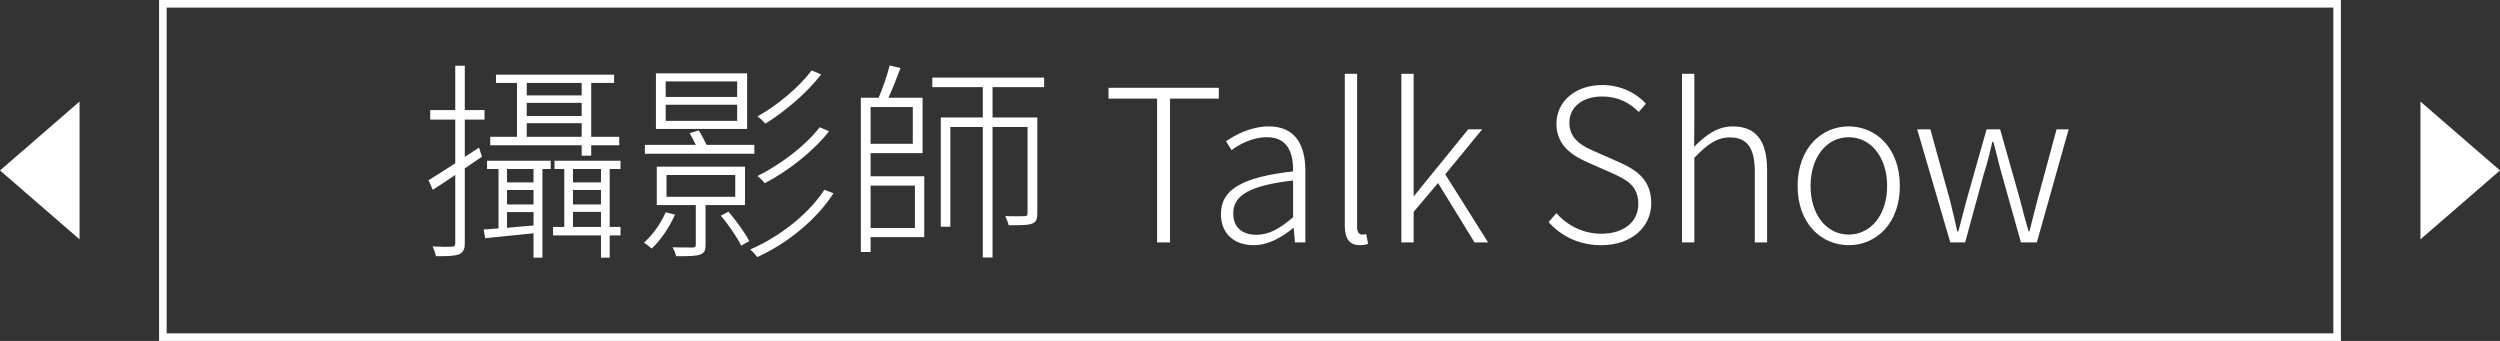 <svg width="330" height="45" viewBox="0 0 330 45" fill="none" xmlns="http://www.w3.org/2000/svg">
<rect x="0" y="0" width="330" height="45" fill="#333333" stroke="none"/>
<path d="M69.529 18.056V16.264H76.781V18.056H69.529ZM76.781 10.944V12.596H69.529V10.944H76.781ZM69.529 13.576H76.781V15.312H69.529V13.576ZM76.781 20.548H78.041V19.176H81.737V18.056H78.041V10.944H81.065V9.852H65.469V10.944H68.241V18.056H64.713V19.176H76.781V20.548ZM63.229 19.484L61.353 20.716V15.788H63.957V14.528H61.353V8.676H60.093V14.528H56.789V15.788H60.093V21.556C58.749 22.424 57.517 23.208 56.565 23.796L57.125 25.056C58.021 24.496 59.057 23.796 60.093 23.096V32.112C60.093 32.476 59.953 32.56 59.617 32.56C59.337 32.588 58.301 32.588 57.097 32.532C57.293 32.924 57.489 33.484 57.545 33.82C59.141 33.82 60.009 33.792 60.597 33.568C61.129 33.316 61.353 32.952 61.353 32.084V22.228L63.621 20.688L63.229 19.484ZM70.425 24.076H66.925V22.312H70.425V24.076ZM66.925 30.068V27.996H70.425V29.76L66.925 30.068ZM70.425 26.988H66.925V25.084H70.425V26.988ZM64.293 22.312H65.805V30.152L63.845 30.292L64.041 31.44C65.889 31.244 68.101 31.02 70.425 30.796V34.016H71.601V22.312H72.693V21.22H64.293V22.312ZM79.329 24.076H75.633V22.312H79.329V24.076ZM75.633 29.956V27.968H79.329V29.956H75.633ZM79.329 26.988H75.633V25.084H79.329V26.988ZM81.905 22.312V21.22H73.197V22.312H74.485V29.956H73.001V31.076H79.329V34.016H80.477V31.076H81.905V29.956H80.477V22.312H81.905ZM107.133 9.292C105.481 11.532 102.513 13.968 99.993 15.368C100.385 15.62 100.749 16.012 101.029 16.32C103.549 14.78 106.517 12.26 108.393 9.824L107.133 9.292ZM108.197 16.796C106.321 19.26 102.933 21.78 99.993 23.236C100.357 23.516 100.721 23.88 100.945 24.188C103.969 22.62 107.385 19.96 109.429 17.328L108.197 16.796ZM97.305 12.792H87.869V10.748H97.305V12.792ZM97.305 15.956H87.869V13.828H97.305V15.956ZM98.621 9.684H86.581V17.02H98.621V9.684ZM99.573 19.12H93.273C92.965 18.504 92.573 17.748 92.237 17.216L91.033 17.58C91.285 18.028 91.593 18.588 91.845 19.12H85.125V20.296H99.573V19.12ZM87.869 28.024C87.225 29.508 86.189 30.964 85.013 32.028C85.321 32.224 85.825 32.644 86.021 32.812C87.197 31.72 88.373 29.984 89.101 28.332L87.869 28.024ZM87.981 23.096H97.053V25.98H87.981V23.096ZM98.341 27.072V22.004H86.693V27.072H91.845V32.308C91.845 32.56 91.761 32.672 91.425 32.672C91.117 32.672 90.109 32.672 88.765 32.644C88.989 33.008 89.185 33.456 89.241 33.82C90.837 33.82 91.845 33.82 92.433 33.596C92.993 33.372 93.133 33.064 93.133 32.308V27.072H98.341ZM95.149 28.472C96.185 29.676 97.333 31.384 97.837 32.42L98.901 31.832C98.369 30.768 97.193 29.144 96.157 27.94L95.149 28.472ZM108.813 25.056C106.769 28.22 102.933 31.244 99.041 32.924C99.321 33.176 99.713 33.596 99.965 33.932C103.969 32.112 107.833 28.948 110.017 25.504L108.813 25.056ZM120.769 24.496V30.096H114.917V24.496H120.769ZM120.489 14.136V18.98H114.917V14.136H120.489ZM114.917 20.212H121.777V12.904H117.269C117.829 11.728 118.389 10.244 118.865 8.984L117.437 8.648C117.129 9.88 116.513 11.644 115.981 12.904H113.629V33.26H114.917V31.3H122.001V23.264H114.917V20.212ZM137.821 11.504V10.244H123.065V11.504H129.729V15.508H124.185V29.928H125.445V16.768H129.729V33.988H131.017V16.768H135.637V28.164C135.637 28.416 135.553 28.528 135.245 28.528C134.937 28.556 133.957 28.556 132.697 28.528C132.865 28.892 133.089 29.424 133.145 29.732C134.713 29.732 135.637 29.732 136.197 29.536C136.813 29.312 136.925 28.892 136.925 28.164V15.508H131.017V11.504H137.821ZM152.736 32H154.444V13.016H160.884V11.588H146.324V13.016H152.736V32ZM165.504 32.364C167.408 32.364 169.2 31.328 170.712 30.096H170.768L170.936 32H172.308V22.536C172.308 19.232 171.048 16.684 167.492 16.684C165.056 16.684 162.984 17.86 161.836 18.644L162.564 19.82C163.6 19.036 165.308 18.112 167.268 18.112C170.096 18.112 170.74 20.408 170.684 22.62C164.104 23.376 161.164 24.944 161.164 28.248C161.164 31.02 163.096 32.364 165.504 32.364ZM165.84 30.992C164.188 30.992 162.788 30.208 162.788 28.164C162.788 25.868 164.804 24.496 170.684 23.824V28.668C168.92 30.208 167.492 30.992 165.84 30.992ZM179.501 32.364C180.033 32.364 180.313 32.28 180.593 32.196L180.341 30.908C180.033 30.964 179.921 30.964 179.809 30.964C179.417 30.964 179.137 30.656 179.137 29.956V9.74H177.513V29.788C177.513 31.524 178.157 32.364 179.501 32.364ZM184.978 32H186.602V27.968L189.822 24.16L194.638 32H196.43L190.774 23.012L195.646 17.076H193.798L186.658 25.868H186.602V9.74H184.978V32ZM211.358 32.364C215.362 32.364 217.966 29.956 217.966 26.82C217.966 23.712 216.006 22.424 213.682 21.388L210.63 20.044C209.146 19.4 207.158 18.532 207.158 16.208C207.158 14.108 208.894 12.736 211.498 12.736C213.514 12.736 215.11 13.548 216.314 14.78L217.266 13.688C215.978 12.288 213.962 11.224 211.498 11.224C208.026 11.224 205.45 13.324 205.45 16.348C205.45 19.344 207.774 20.632 209.594 21.444L212.646 22.788C214.662 23.684 216.258 24.468 216.258 26.932C216.258 29.256 214.382 30.852 211.358 30.852C209.034 30.852 206.934 29.816 205.45 28.136L204.414 29.312C206.038 31.132 208.39 32.364 211.358 32.364ZM222.029 32H223.653V20.828C225.389 19.036 226.621 18.14 228.357 18.14C230.653 18.14 231.633 19.568 231.633 22.676V32H233.257V22.452C233.257 18.616 231.829 16.684 228.721 16.684C226.677 16.684 225.137 17.86 223.625 19.372L223.653 16.124V9.74H222.029V32ZM244.033 32.364C247.645 32.364 250.781 29.508 250.781 24.552C250.781 19.568 247.645 16.684 244.033 16.684C240.421 16.684 237.285 19.568 237.285 24.552C237.285 29.508 240.421 32.364 244.033 32.364ZM244.033 30.964C241.121 30.964 238.993 28.36 238.993 24.552C238.993 20.744 241.121 18.112 244.033 18.112C246.945 18.112 249.101 20.744 249.101 24.552C249.101 28.36 246.945 30.964 244.033 30.964ZM257.438 32H259.398L261.834 23.068C262.31 21.612 262.646 20.212 262.982 18.728H263.122C263.542 20.212 263.822 21.584 264.242 23.012L266.762 32H268.862L273.062 17.076H271.466L268.918 26.484C268.554 27.912 268.218 29.2 267.882 30.544H267.77C267.378 29.2 267.042 27.912 266.678 26.484L264.018 17.076H262.226L259.566 26.484C259.202 27.884 258.866 29.2 258.502 30.544H258.362C258.082 29.2 257.746 27.912 257.41 26.484L254.806 17.076H253.07L257.438 32Z" fill="white"/>
<rect x="21.5" y="0.5" width="287" height="44" stroke="white"/>
<path d="M-4.5897e-07 22.5L10.5 13.407L10.5 31.593L-4.5897e-07 22.5Z" fill="white"/>
<path d="M330 22.5L319.5 31.593L319.5 13.407L330 22.5Z" fill="white"/>
</svg>
